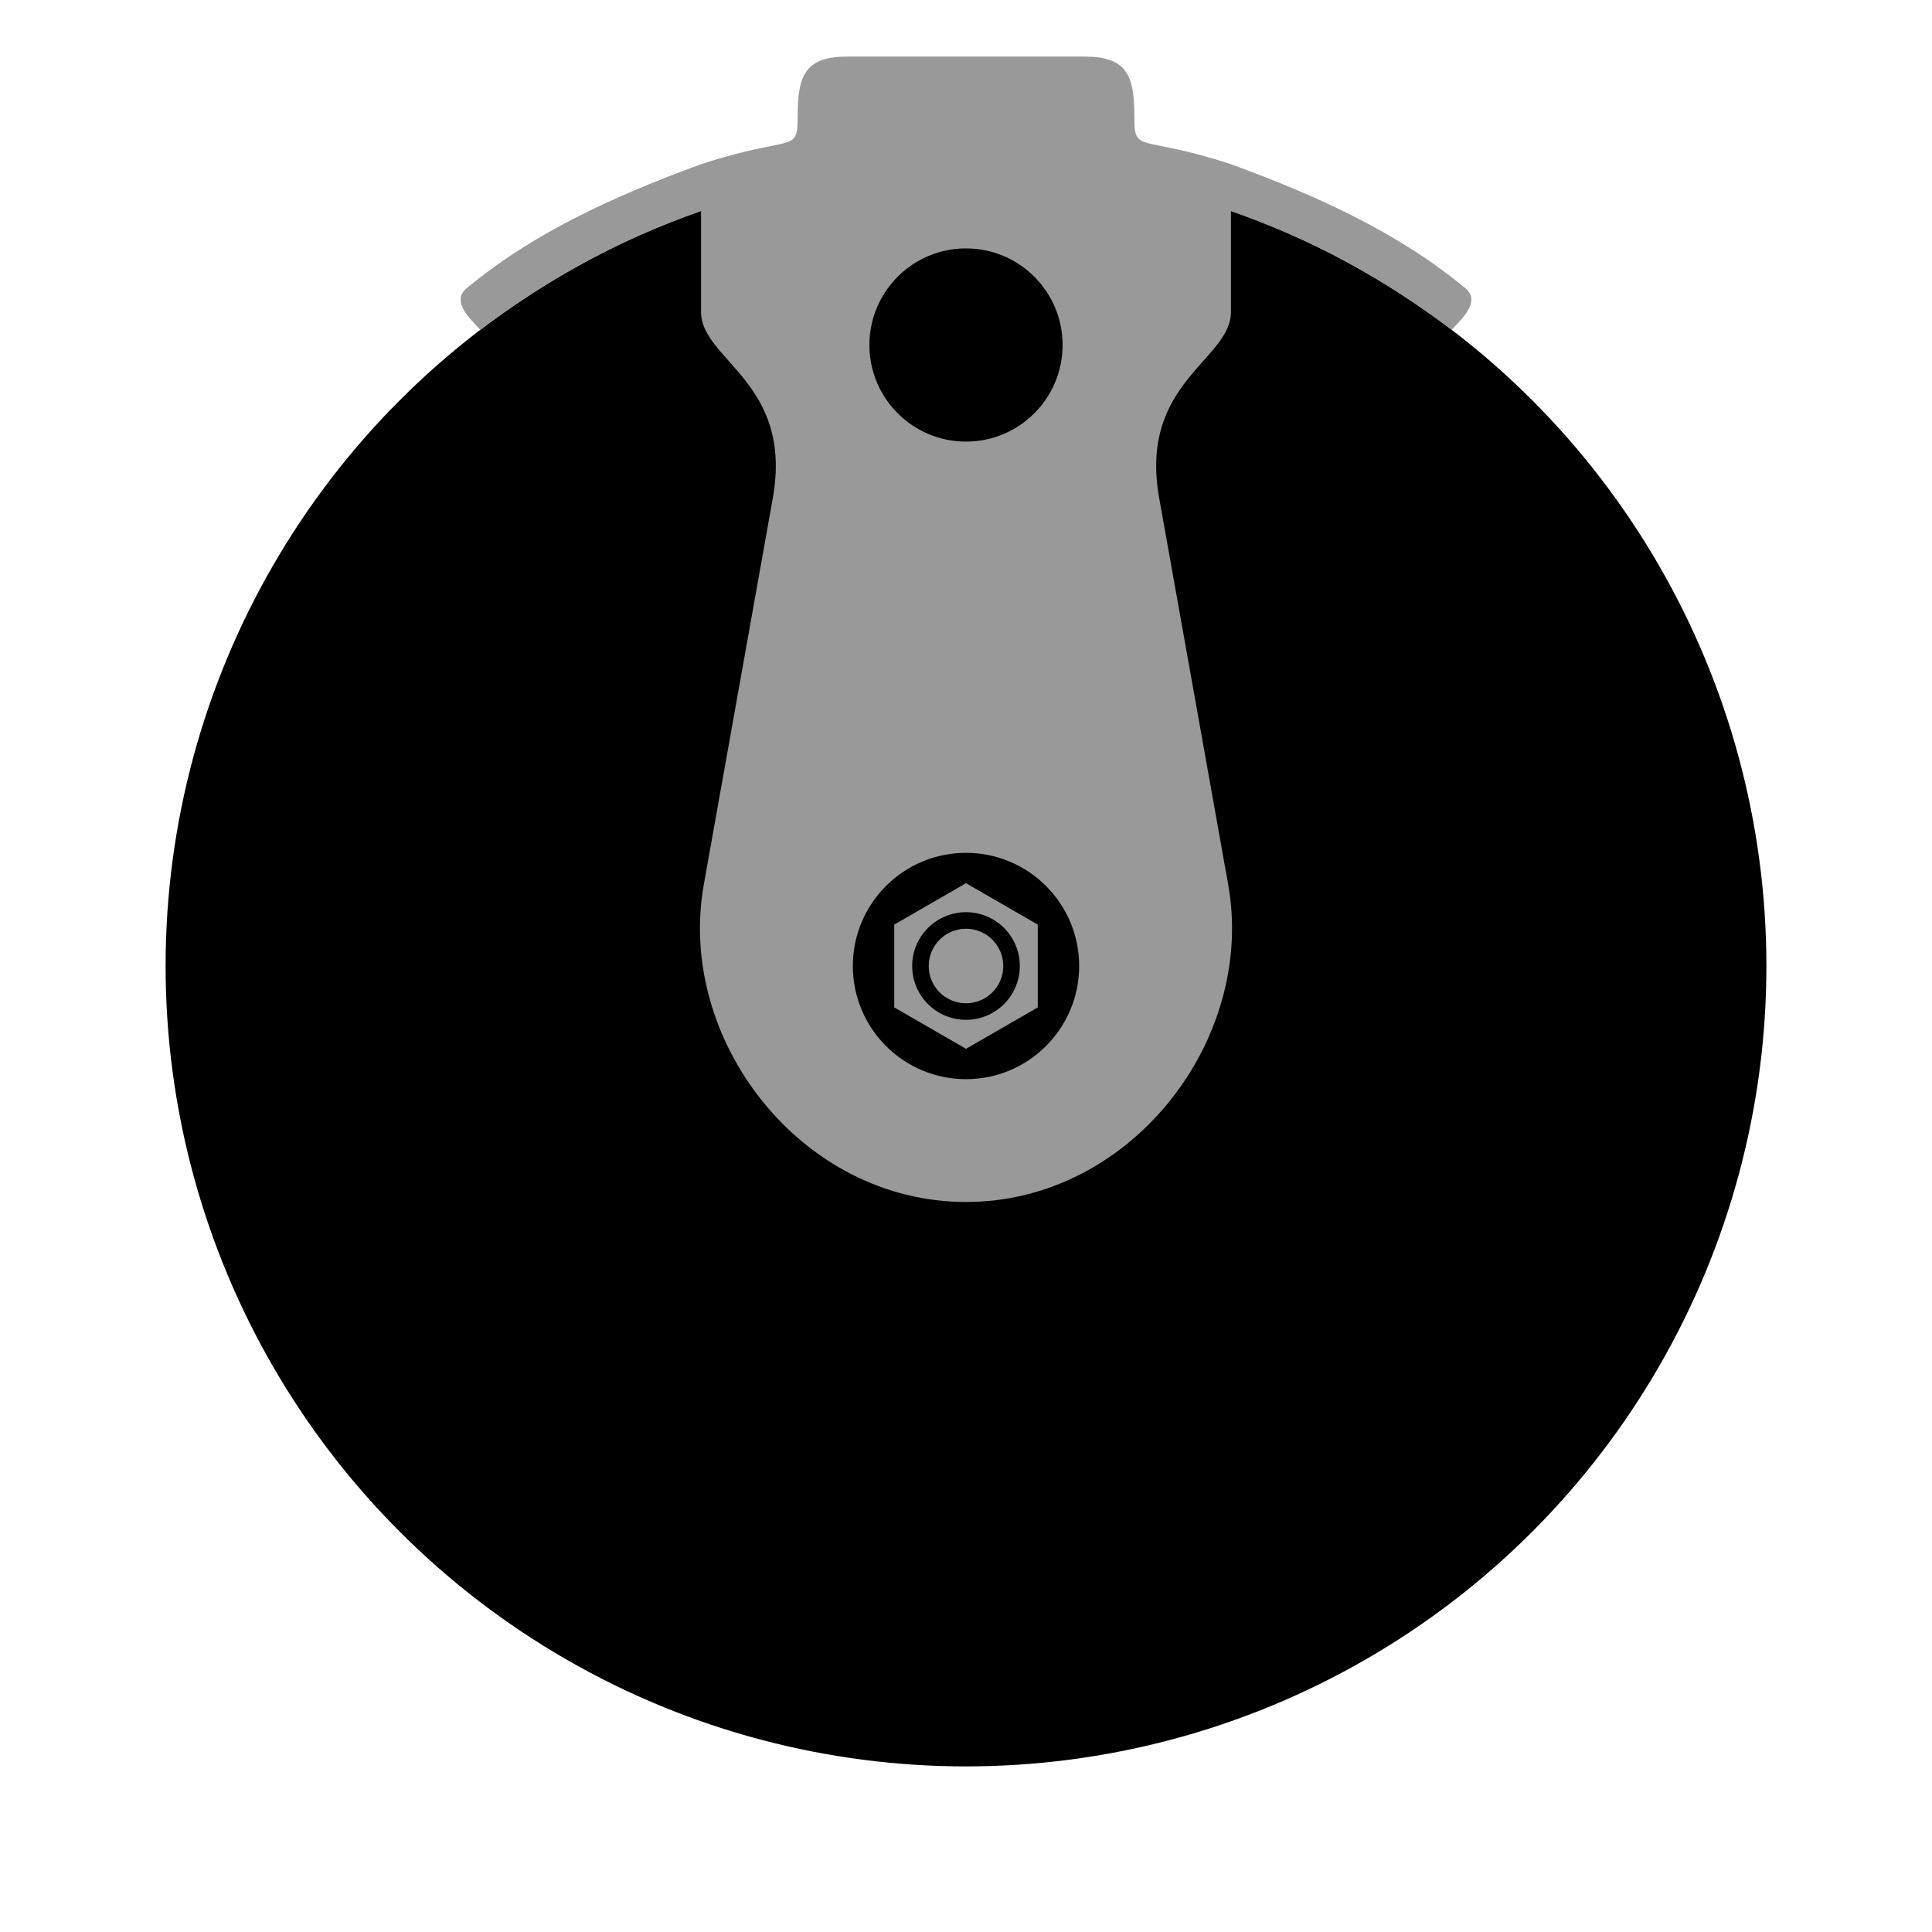 <?xml version="1.0" encoding="UTF-8" standalone="no"?>
<svg xmlns="http://www.w3.org/2000/svg" version="1.1"
   width="140" height="140" viewBox="0 0 140 140" >
    <circle style="fill:#000" cx="70" cy="70" r="58" />
    <path style="fill:#999"
       d="m 50.8,22.6

       c 0,3.5 6.7,5.1 5.2,13.5
       l -5,28
       c -2,11.2 7,23 19,23
       c 12,0 21,-11.8 19,-23
       l -5,-28
       c -1.5,-8.4 5.2,-10 5.2,-13.5

       v -7.3

       c 6,2.1 10.9,4.8 16,8.6
       c 0.5,-0.6 2.2,-2 1,-3
       c -4.8,-4 -10.7,-6.7 -17,-9
       c -6.7,-2.2 -7,-0.7 -7,-3.5
       c 0,-3 -0.6,-4.3 -3.6,-4.3
       h -17.2
       c -3,0 -3.6,1.3 -3.6,4.3
       c 0,2.8 -0.3,1.3 -7,3.5
       c -6.3,2.3 -12.2,5 -17,9
       c -1.2,1 0.5,2.4 1,3
       c 5.1,-3.8 10,-6.5 16,-8.6

       z" />
    <circle style="fill:#000" cx="70" cy="25" r="7" />
    <circle style="fill:#000" cx="70" cy="70" r="8.2" />
    <path style="fill:#999" d="m 75.2,73 -5.2,3 -5.2,-3 0,-6 5.2,-3 5.2,3 z" />
    <circle style="fill:#000" cx="70" cy="70" r="3.9" />
    <circle style="fill:#999" cx="70" cy="70" r="2.7" />
</svg>
